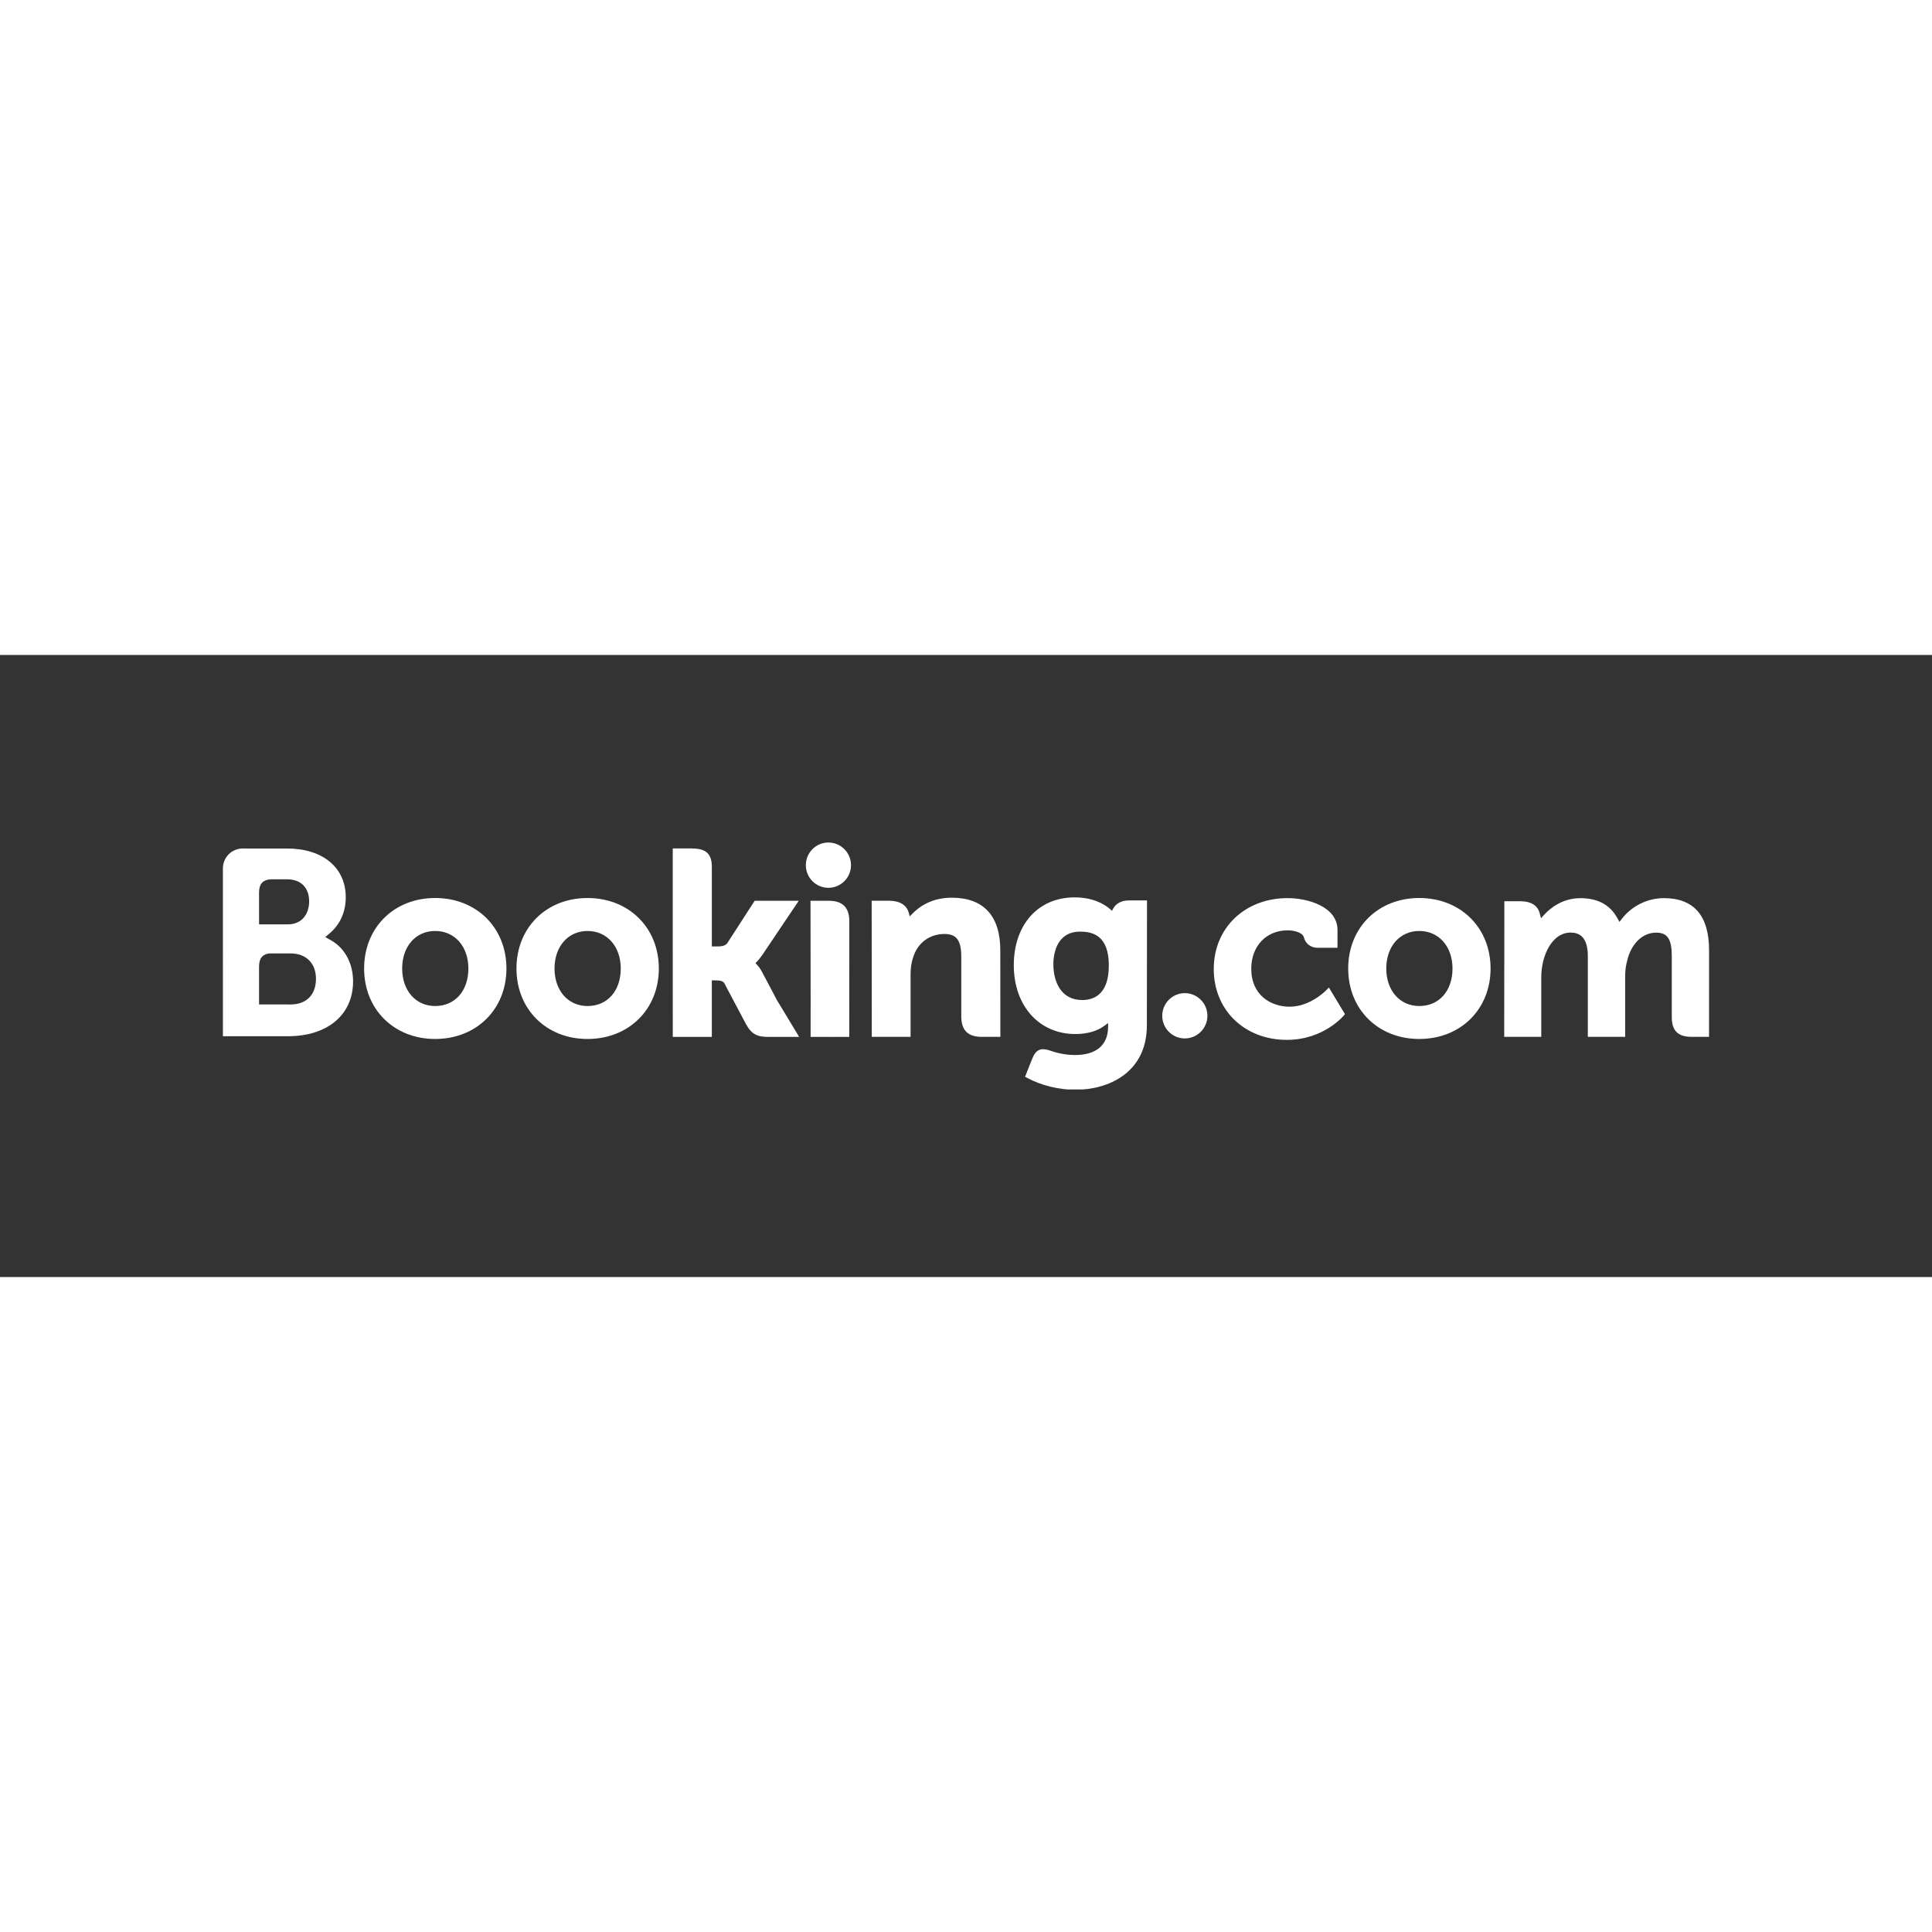 <svg xmlns="http://www.w3.org/2000/svg" height="1200" width="1200" viewBox="-17.715 -14.906 153.529 49.434"><rect x="-17.715" y="-14.906" width="153.529" height="49.434" fill="#333333" stroke="none"/><defs><clipPath clipPathUnits="userSpaceOnUse" id="f"><path d="M589.5 28.972h94.5V12.938h-94.5z"/></clipPath><clipPath clipPathUnits="userSpaceOnUse" id="g"><path d="M589.5 12.938H684v16.034h-94.5z"/></clipPath><clipPath clipPathUnits="userSpaceOnUse" id="c"><path d="M589.5 28.972h94.5V12.938h-94.5z"/></clipPath><clipPath clipPathUnits="userSpaceOnUse" id="d"><path d="M589.5 28.656h94.48V12.958h-94.48z"/></clipPath><clipPath clipPathUnits="userSpaceOnUse" id="e"><path d="M589.5 12.938H684v16.034h-94.5z"/></clipPath><clipPath clipPathUnits="userSpaceOnUse" id="a"><path d="M589.5 28.972h94.5V12.938h-94.5z"/></clipPath><clipPath clipPathUnits="userSpaceOnUse" id="b"><path d="M589.5 12.938H684v16.034h-94.5z"/></clipPath></defs><g clip-path="url(#a)" transform="matrix(1.25 0 0 -1.25 -736.875 35.82)"><g clip-path="url(#b)"><path d="M626.558 27.217c0 .796.642 1.44 1.433 1.44.793 0 1.438-.644 1.438-1.44 0-.795-.645-1.439-1.438-1.439-.791 0-1.433.644-1.433 1.439" fill="#fff"/><path d="M649.215 17.641c0 .796.642 1.441 1.433 1.441.793 0 1.438-.644 1.438-1.441 0-.794-.645-1.439-1.438-1.439-.791 0-1.433.645-1.433 1.439" fill="#fff"/><path d="M602.991 18.263c-1.237 0-2.096.982-2.096 2.386 0 1.403.859 2.385 2.096 2.385 1.244 0 2.113-.982 2.113-2.385 0-1.426-.851-2.386-2.113-2.386zm0 6.867c-2.616 0-4.515-1.885-4.515-4.481 0-2.596 1.899-4.481 4.515-4.481 2.626 0 4.533 1.885 4.533 4.481 0 2.596-1.907 4.481-4.533 4.481m20.786-4.705c-.102.191-.218.353-.343.482l-.079.084.083.08c.12.127.243.277.361.451l2.309 3.432h-2.803l-1.735-2.685c-.098-.144-.296-.217-.593-.217h-.395v5.076c0 1.015-.632 1.153-1.316 1.153h-1.17l.002-11.982h2.484v3.594h.233c.283 0 .476-.033.564-.187l1.37-2.586c.383-.702.764-.821 1.482-.821h1.903l-1.417 2.345-.94 1.78m12.057 4.725c-1.263 0-2.069-.561-2.521-1.036l-.151-.152-.053.207c-.133.508-.58.788-1.253.788h-1.113l.007-8.654h2.467v3.989c0 .39.051.728.154 1.037.275.934 1.04 1.515 1.998 1.515.77 0 1.071-.406 1.071-1.456v-3.769c0-.896.414-1.316 1.311-1.316h1.174l-.004 5.504c0 2.187-1.067 3.343-3.086 3.343m-7.811-.197h-1.169l.008-6.691h-.001v-1.961h1.248c.016 0 .028-.002.044-.002l.581.002h.579v.003h.004l.005 7.335c0 .885-.423 1.314-1.298 1.314m-15.345-6.69c-1.237 0-2.098.982-2.098 2.386 0 1.403.861 2.385 2.098 2.385 1.241 0 2.112-.982 2.112-2.385 0-1.426-.851-2.386-2.112-2.386zm0 6.867c-2.619 0-4.518-1.885-4.518-4.481 0-2.596 1.899-4.481 4.518-4.481 2.623 0 4.533 1.885 4.533 4.481 0 2.596-1.91 4.481-4.533 4.481" fill="#fff"/></g></g><g clip-path="url(#c)" transform="matrix(1.25 0 0 -1.25 -736.875 35.82)"><g clip-path="url(#d)"><g clip-path="url(#e)"><path d="M665.555 18.263c-1.236 0-2.098.982-2.098 2.386 0 1.403.862 2.385 2.098 2.385 1.241 0 2.113-.982 2.113-2.385 0-1.426-.851-2.386-2.113-2.386zm0 6.867c-2.618 0-4.518-1.885-4.518-4.481 0-2.596 1.899-4.481 4.518-4.481 2.624 0 4.533 1.885 4.533 4.481 0 2.596-1.909 4.481-4.533 4.481" fill="#fff"/><path d="M644.122 18.644c-1.349 0-1.829 1.177-1.829 2.279 0 .486.123 2.069 1.699 2.069.783 0 1.827-.225 1.827-2.151 0-1.817-.924-2.198-1.698-2.198zm2.978 6.332c-.468 0-.828-.187-1.009-.527l-.068-.132-.114.099c-.398.345-1.112.753-2.271.753-2.307 0-3.86-1.732-3.86-4.311 0-2.575 1.607-4.375 3.906-4.375.785 0 1.406.183 1.898.556l.19.143v-.241c0-1.156-.748-1.793-2.103-1.793-.658 0-1.258.16-1.659.306-.523.158-.83.027-1.042-.498l-.196-.484-.277-.708.172-.091c.867-.46 1.996-.735 3.017-.735 2.101 0 4.554 1.075 4.554 4.101l.009 7.937h-1.146" fill="#fff"/></g></g></g><g clip-path="url(#f)" transform="matrix(1.25 0 0 -1.25 -736.875 35.82)"><g clip-path="url(#g)"><path d="M593.805 18.362l-2.008.002v2.401c0 .513.199.78.639.841h1.369c.977 0 1.609-.617 1.61-1.614-.001-1.023-.617-1.63-1.61-1.63zm-2.008 6.476v.632c0 .553.234.816.748.85h1.028c.881 0 1.409-.527 1.409-1.41 0-.673-.361-1.458-1.377-1.458h-1.807zm4.572-2.396l-.363.204.317.271c.368.317.986 1.029.986 2.26 0 1.883-1.461 3.099-3.722 3.099h-2.58v.001h-.294c-.67-.025-1.207-.57-1.214-1.244V16.343h1.184c.003-.001.004 0 .005-.001l2.95.001c2.513 0 4.136 1.368 4.136 3.487 0 1.141-.524 2.116-1.405 2.612" fill="#fff"/><path d="M681.107 25.121c-1.024 0-2.013-.479-2.648-1.283l-.179-.227-.14.253c-.457.833-1.243 1.256-2.337 1.256-1.147 0-1.916-.64-2.273-1.02l-.234-.253-.09.333c-.13.479-.557.743-1.204.743h-1.037l-.01-8.62h2.356v3.805c0 .333.041.663.125 1.008.225.919.843 1.909 1.882 1.81.641-.061.954-.556.954-1.513V16.304h2.372v3.805c0 .416.039.728.133 1.041.191.878.836 1.778 1.838 1.778.725 0 .994-.411.994-1.514v-3.85c0-.871.389-1.26 1.259-1.26h1.109l.002 5.503c0 2.198-.968 3.314-2.873 3.314m-21.433-5.824c-.007-.009-1.021-1.077-2.355-1.077-1.216 0-2.444.746-2.444 2.412 0 1.438.953 2.443 2.316 2.443.443 0 .946-.159 1.025-.425l.012-.045c.181-.605.731-.637.839-.637l1.291-.001v1.128c0 1.488-1.893 2.028-3.167 2.028-2.724 0-4.7-1.896-4.7-4.508 0-2.611 1.955-4.504 4.65-4.504 2.339 0 3.61 1.537 3.622 1.553l.068.083-1.022 1.696-.134-.143" fill="#fff"/></g></g></svg>